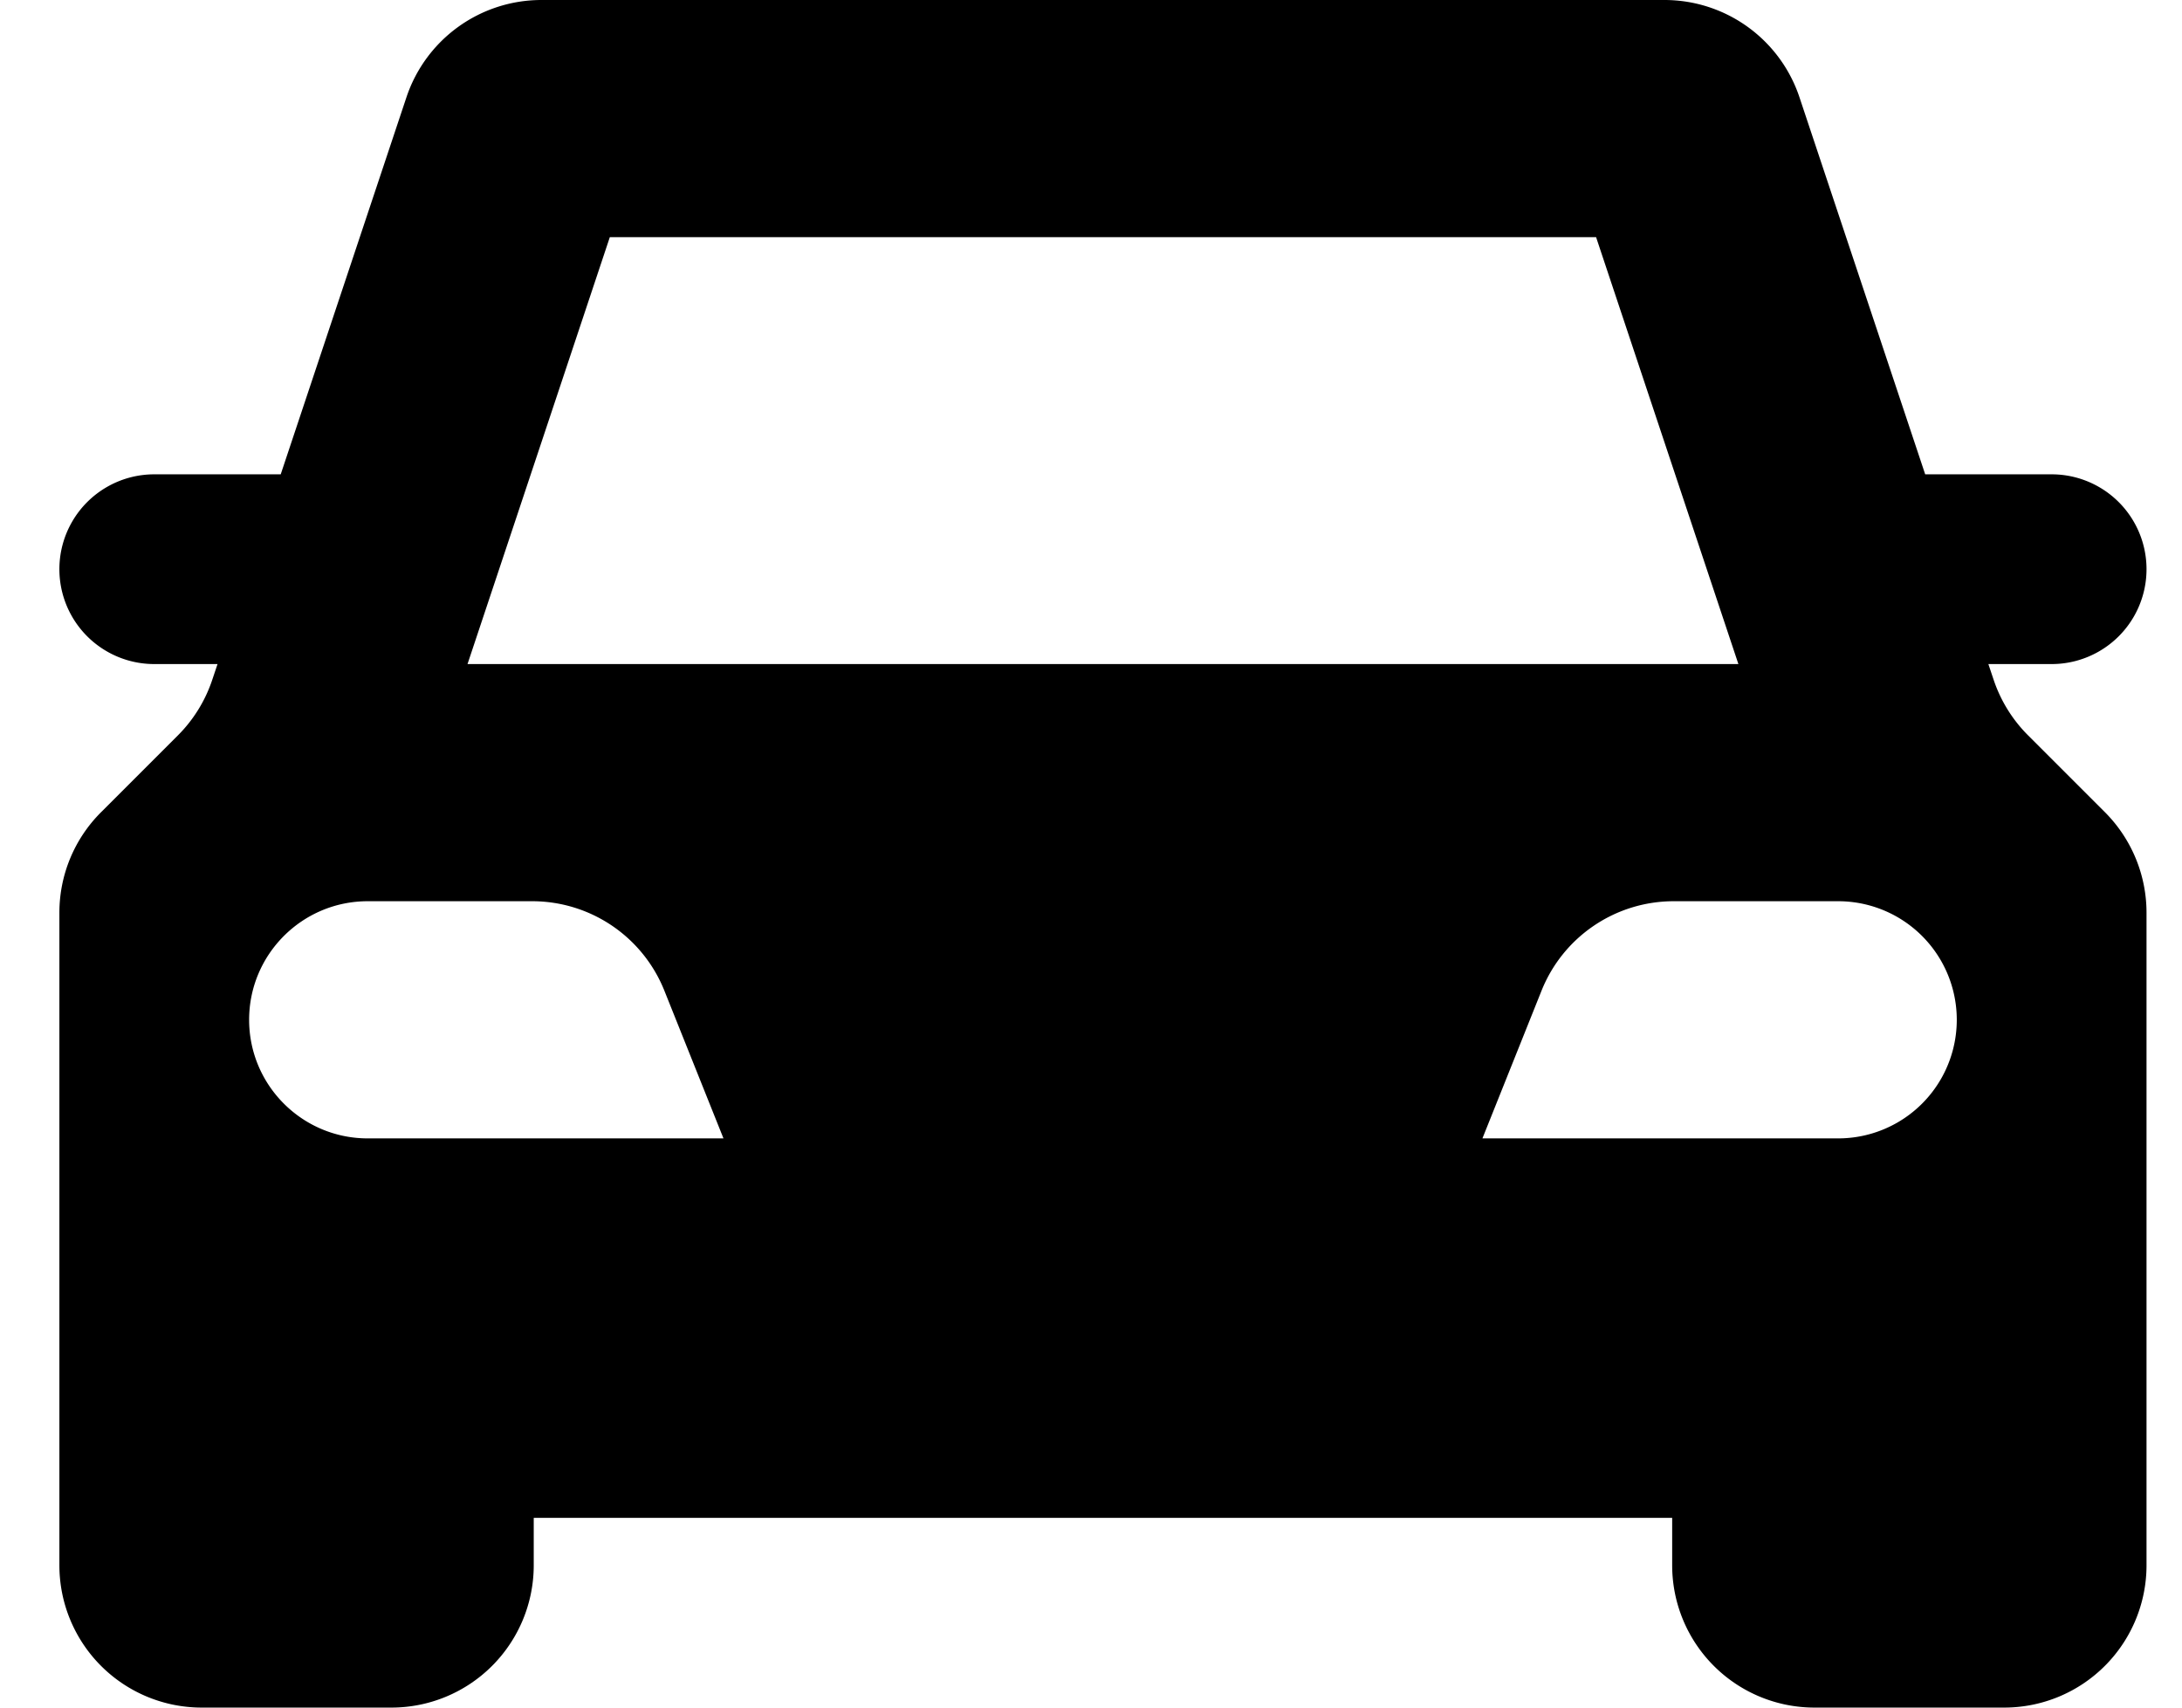<svg xmlns="http://www.w3.org/2000/svg" width="23" height="18" fill="none"><path fill="currentColor" fill-rule="evenodd" d="M.626 9.621c0-.398.158-.779.44-1.06l.81-.81a1.5 1.5 0 0 0 .362-.587L2.293 7h-.667a1 1 0 1 1 0-2h1.333l1.325-3.974A1.5 1.5 0 0 1 5.707 0h11.838a1.5 1.5 0 0 1 1.423 1.026L20.293 5h1.333a1 1 0 1 1 0 2h-.667l.055.164a1.5 1.5 0 0 0 .362.586l.81.81a1.5 1.5 0 0 1 .44 1.061V16.5a1.5 1.5 0 0 1-1.5 1.5h-2a1.5 1.5 0 0 1-1.5-1.5V16h-12v.5a1.5 1.5 0 0 1-1.5 1.5h-2a1.5 1.5 0 0 1-1.5-1.5zm2 1.129c0-.69.56-1.25 1.25-1.25H5.61a1.5 1.5 0 0 1 1.393.943L7.626 12h-3.75c-.69 0-1.25-.56-1.25-1.25m13.623-.307a1.5 1.5 0 0 1 1.393-.943h1.734a1.25 1.25 0 0 1 0 2.5h-3.75zM18.324 7H4.928l1.5-4.5h10.396z" clip-rule="evenodd"/></svg>